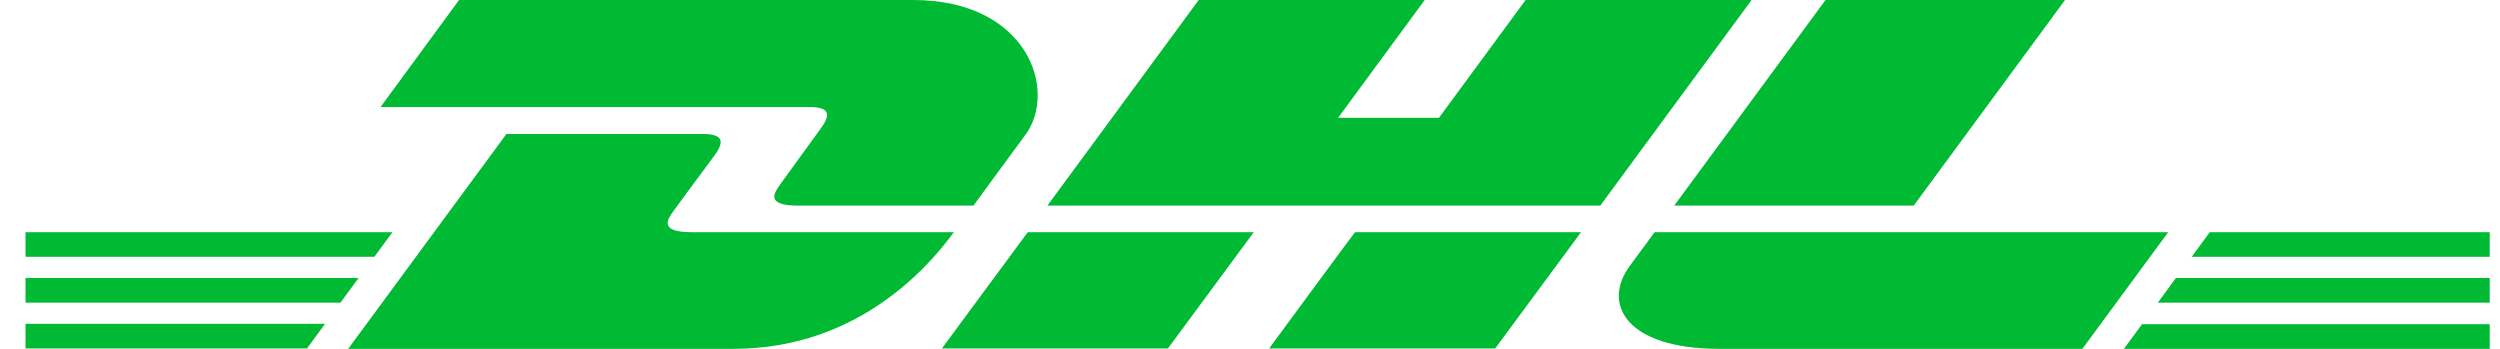<svg width="86" height="12" viewBox="0 0 86 12" fill="none" xmlns="http://www.w3.org/2000/svg">
<path d="M32.401 11.987H40.176L43.13 7.987H35.355L32.401 11.987ZM0.878 9.563V10.411H11.712L12.335 9.563H0.878ZM23.779 7.987C22.626 7.987 22.984 7.51 23.169 7.258C23.54 6.755 24.176 5.881 24.547 5.391C24.918 4.901 24.918 4.609 24.176 4.609H17.421L11.977 12H25.235C29.62 12 32.057 9.02 32.812 7.987H23.779ZM65.832 7.073L71.037 0H62.798L57.593 7.073H65.832ZM13.5 7.987H0.878V8.834H12.878L13.5 7.987ZM28.202 4.464C27.831 4.967 27.209 5.841 26.838 6.344C26.653 6.609 26.295 7.073 27.447 7.073H33.487C33.487 7.073 34.454 5.748 35.275 4.636C36.388 3.126 35.368 0 31.408 0H15.792L13.09 3.682H27.845C28.587 3.682 28.573 3.974 28.202 4.464ZM0.878 11.987H10.56L11.182 11.139H0.878V11.987ZM43.659 11.987H51.434L54.388 7.987H46.613C46.6 7.987 43.659 11.987 43.659 11.987ZM73.063 12H85.646V11.152H73.686L73.063 12ZM76.017 7.987L75.394 8.834H85.646V7.987H76.017ZM74.229 10.411H85.646V9.563H74.851L74.229 10.411ZM52.481 0L49.5 4.053H46.03L49.01 0H41.236L36.03 7.073H55.05L60.255 0H52.481ZM56.918 7.987C56.918 7.987 56.348 8.768 56.07 9.139C55.09 10.464 55.951 12 59.143 12H71.633L74.587 7.987H56.918Z" fill="#00BA34"/>
</svg>
